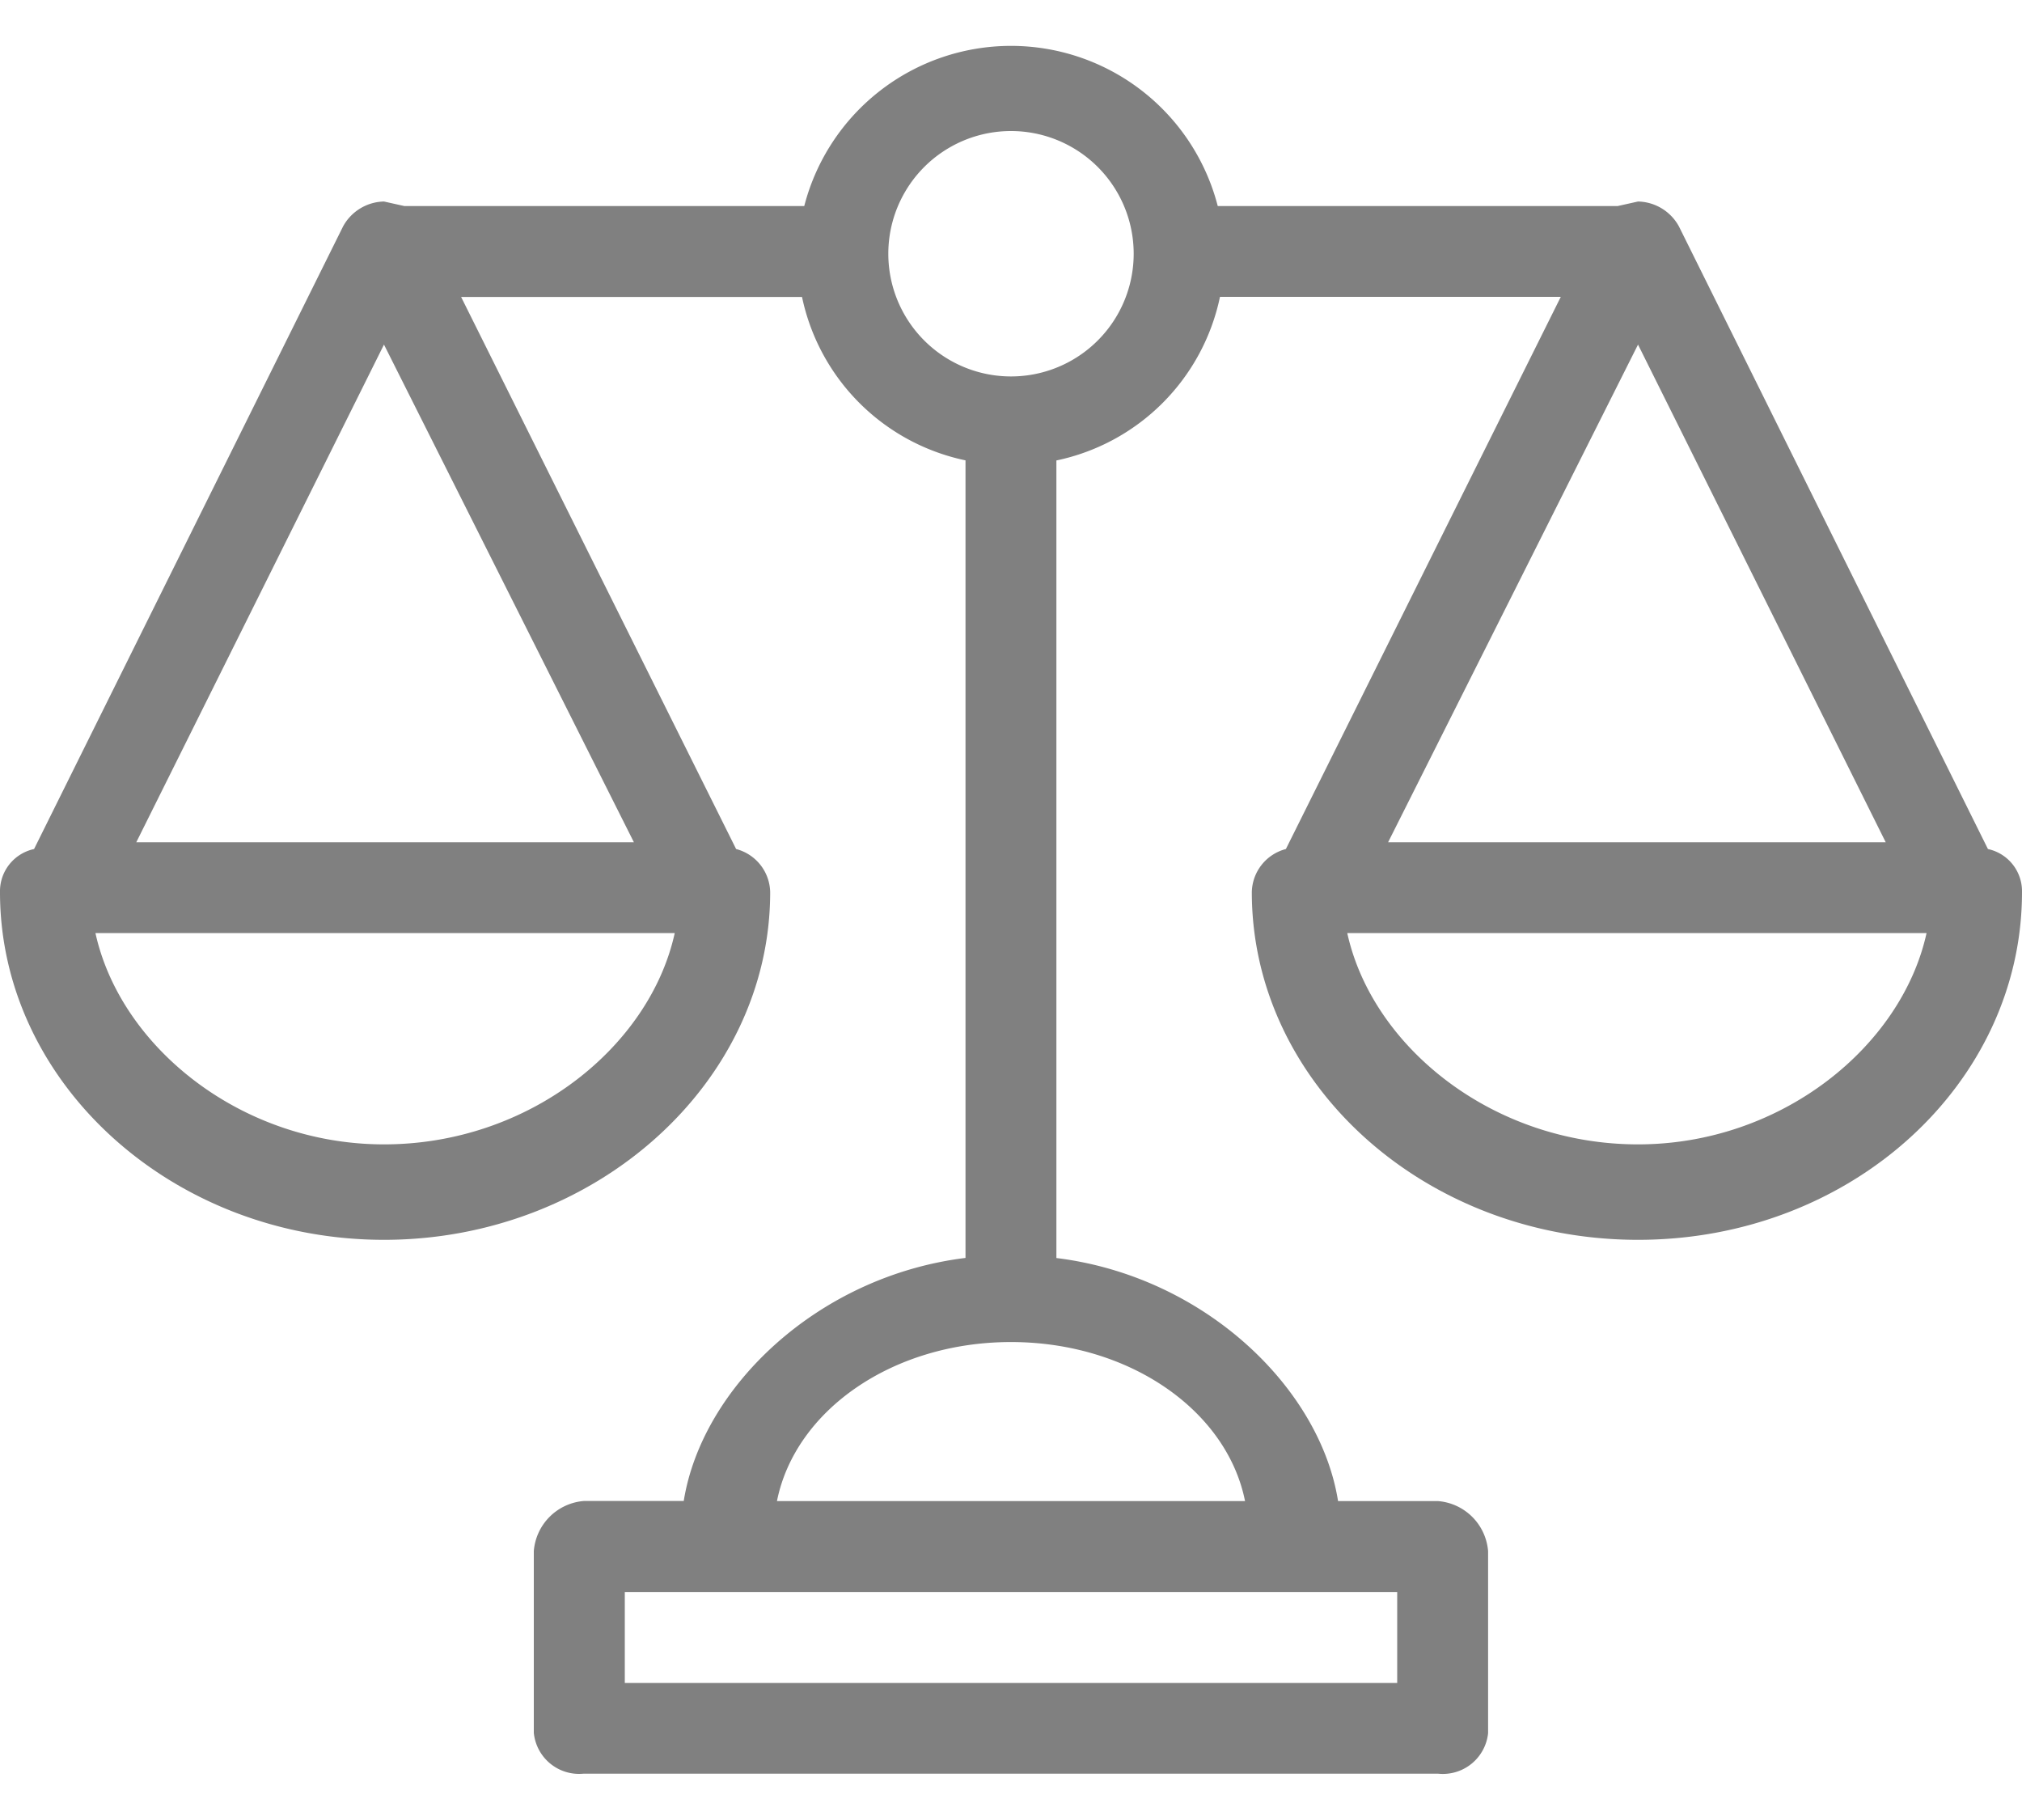 <svg width="20" height="18" fill="none" xmlns="http://www.w3.org/2000/svg"><path d="M19.663 8.397L16.607 2.24a.472.472 0 00-.405-.247L16 2.038h-3.955a2.112 2.112 0 00-4.09 0H4l-.202-.045a.472.472 0 00-.405.247L.337 8.397A.427.427 0 000 8.824c0 1.888 1.708 3.438 3.798 3.438s3.82-1.55 3.82-3.438a.45.45 0 00-.337-.427l-2.72-5.46h3.372A2.09 2.09 0 009.55 4.553v7.888c-1.461.18-2.607 1.28-2.787 2.404h-.989a.54.54 0 00-.494.495v1.798a.45.45 0 00.49.404h8.455a.45.45 0 00.494-.4v-1.801a.54.54 0 00-.494-.495h-.99c-.179-1.123-1.325-2.224-2.786-2.404V4.554a2.09 2.09 0 001.618-1.618h3.371l-2.719 5.461a.45.45 0 00-.337.427c0 1.888 1.708 3.438 3.82 3.438S20 10.712 20 8.824a.427.427 0 00-.337-.427zM3.798 11.318c-1.416 0-2.607-.966-2.854-2.09h5.73c-.247 1.124-1.438 2.09-2.876 2.09zM6.27 8.33H1.348l2.45-4.922L6.27 8.33zm7.55 7.415v.9H6.18v-.9h7.64zm-1.505-.899h-4.63c.18-.899 1.146-1.573 2.315-1.573 1.168 0 2.135.675 2.315 1.573zM10 3.723a1.213 1.213 0 110-2.427 1.213 1.213 0 010 2.427zm6.202-.315l2.45 4.922H13.73l2.472-4.922zm0 7.91c-1.438 0-2.629-.966-2.876-2.09h5.73c-.247 1.124-1.438 2.09-2.854 2.09z" fill="gray"/></svg>